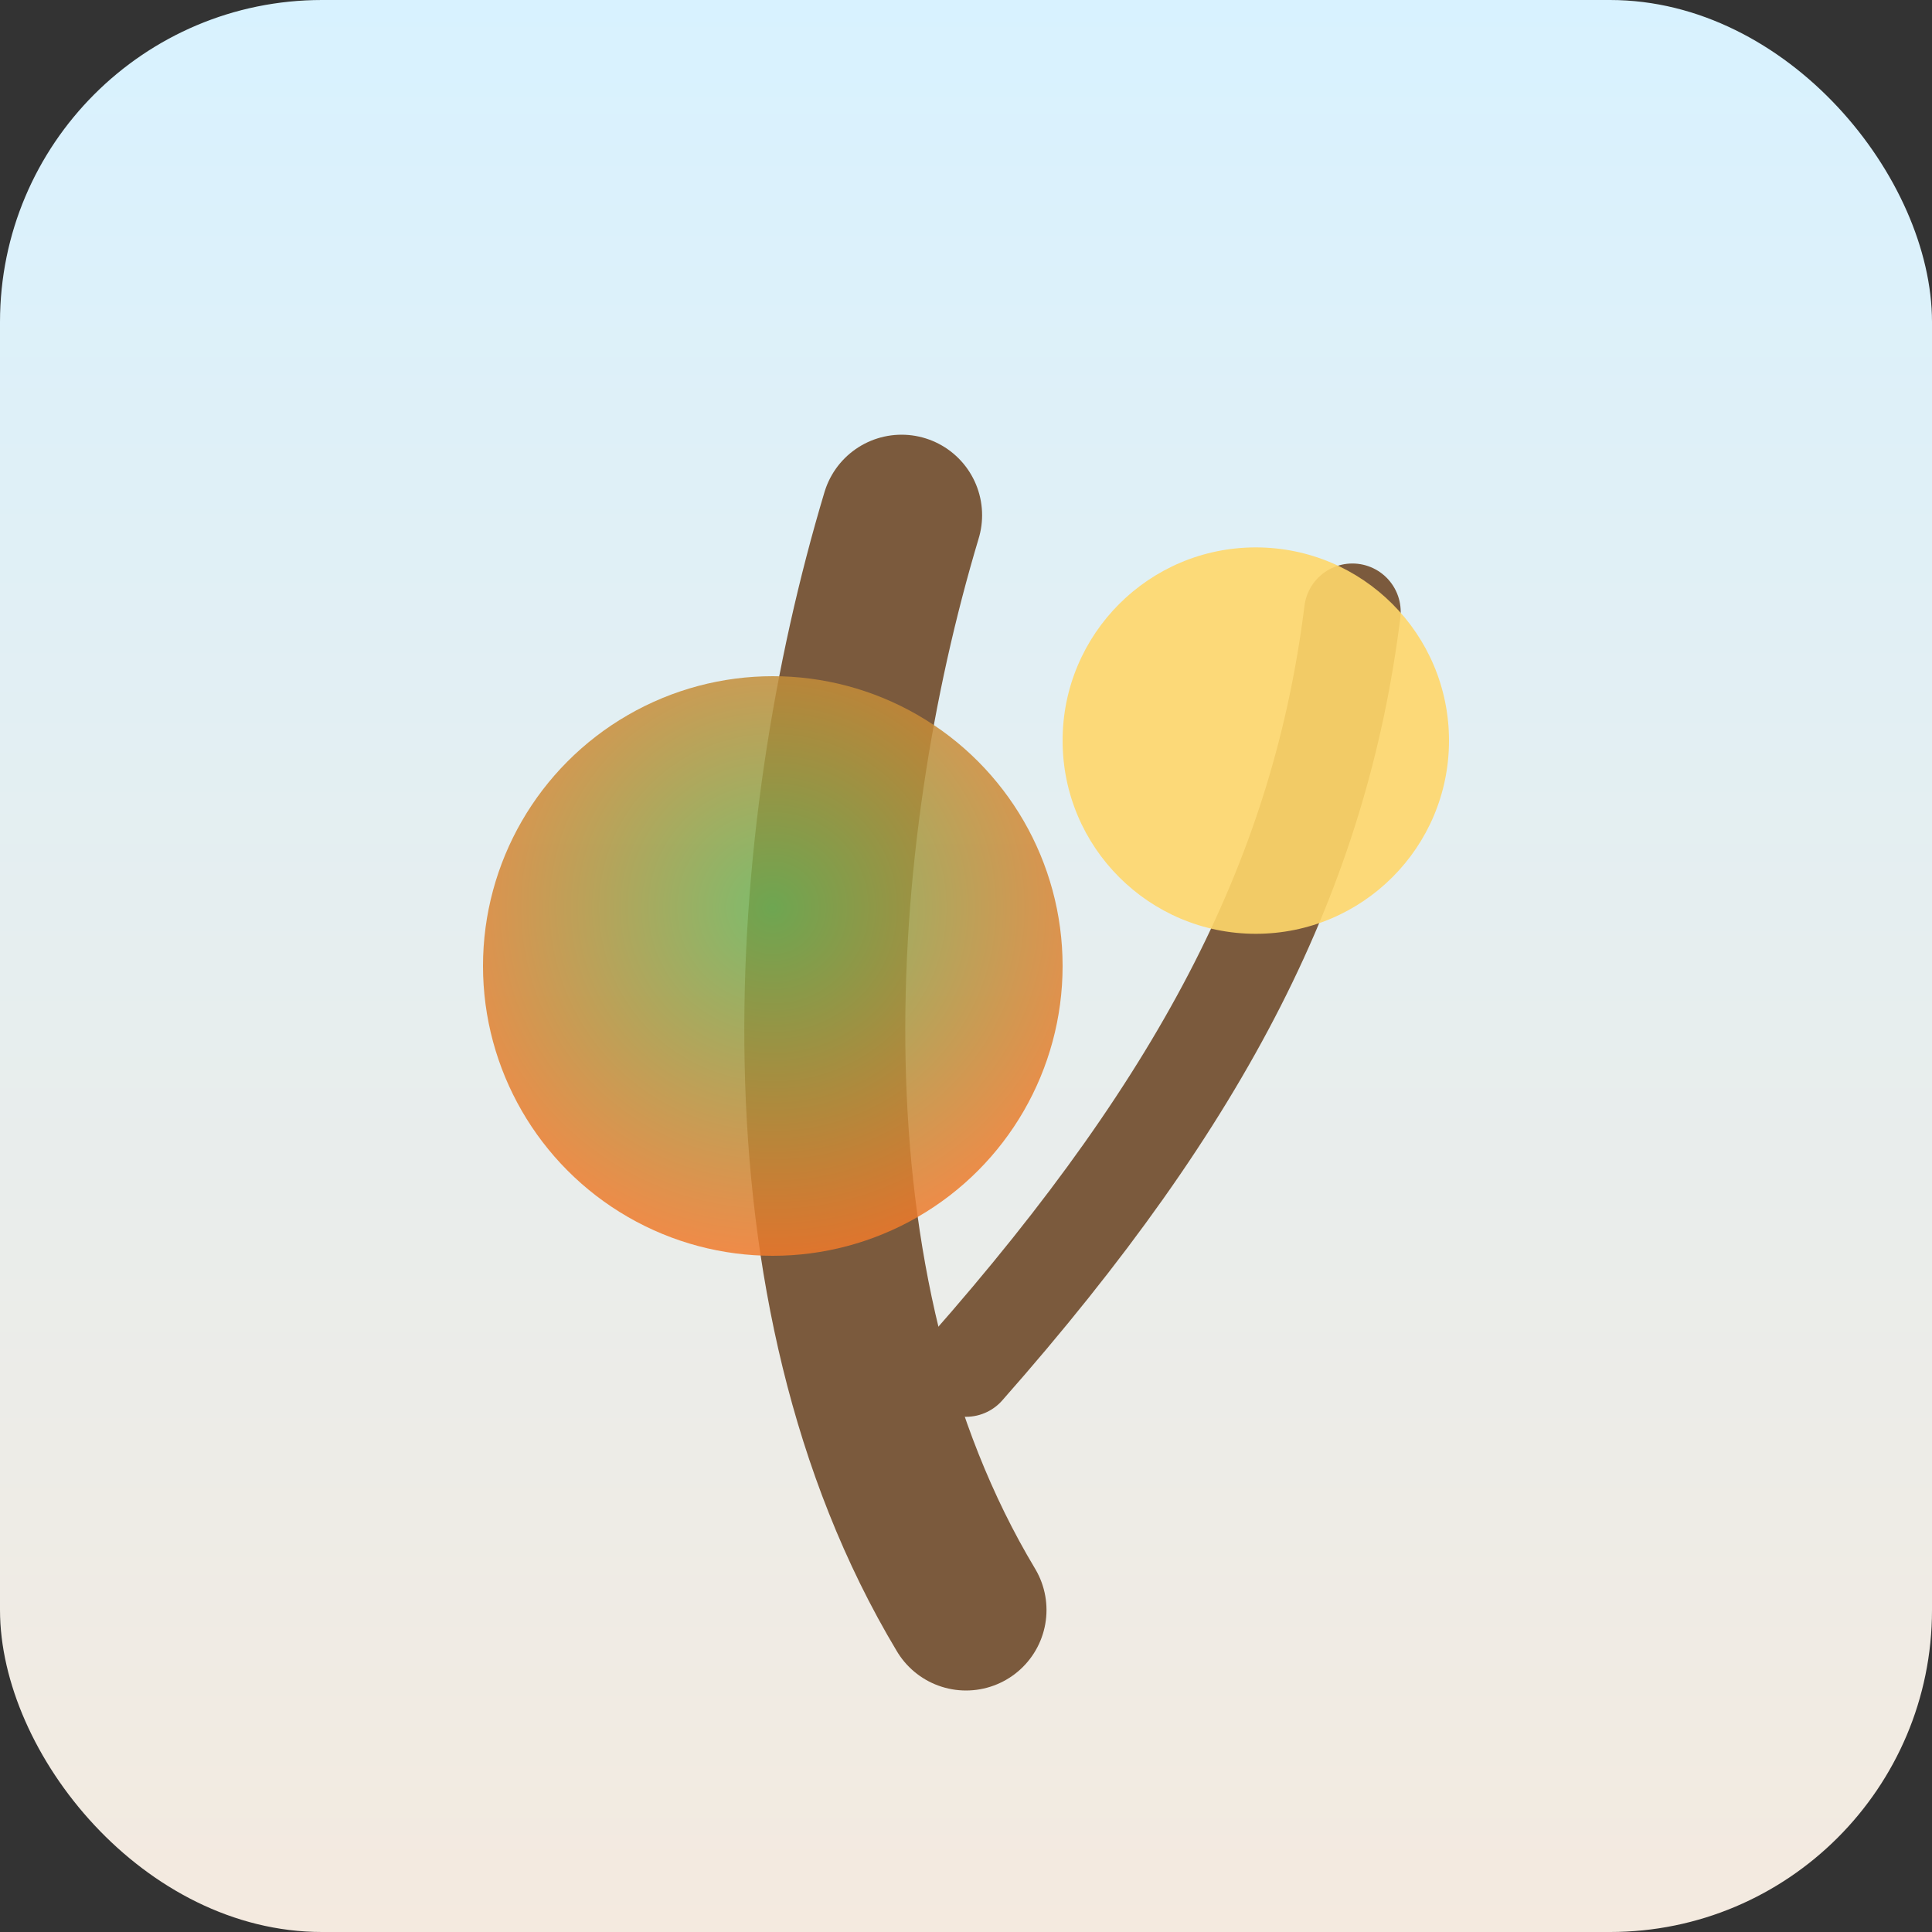<svg xmlns="http://www.w3.org/2000/svg" viewBox="0 0 120 120">
  <rect x="0" y="0" width="120" height="120" fill="#333333" stroke="none"/>
  <defs>
    <linearGradient id="sky" x1="0" y1="0" x2="0" y2="1">
      <stop offset="0%" stop-color="#d8f2ff" />
      <stop offset="100%" stop-color="#f4eadf" />
    </linearGradient>
    <radialGradient id="leaf" cx="50%" cy="40%" r="60%">
      <stop offset="0%" stop-color="#6cb455" />
      <stop offset="100%" stop-color="#f17a2b" />
    </radialGradient>
  </defs>
  <rect width="120" height="120" rx="20" fill="url(#sky)" />
  <g transform="translate(60 70)">
    <path
      d="M0 30 C-12 10 -10 -18 -4 -38"
      stroke="#7b5a3d"
      stroke-width="10"
      stroke-linecap="round"
      fill="none"
    />
    <path
      d="M0 15 C15 -2 22 -16 24 -32"
      stroke="#7b5a3d"
      stroke-width="6"
      stroke-linecap="round"
      fill="none"
    />
    <circle cx="-12" cy="-10" r="18" fill="url(#leaf)" opacity="0.85" />
    <circle cx="18" cy="-24" r="12" fill="#ffd76b" opacity="0.9" />
  </g>
</svg>
